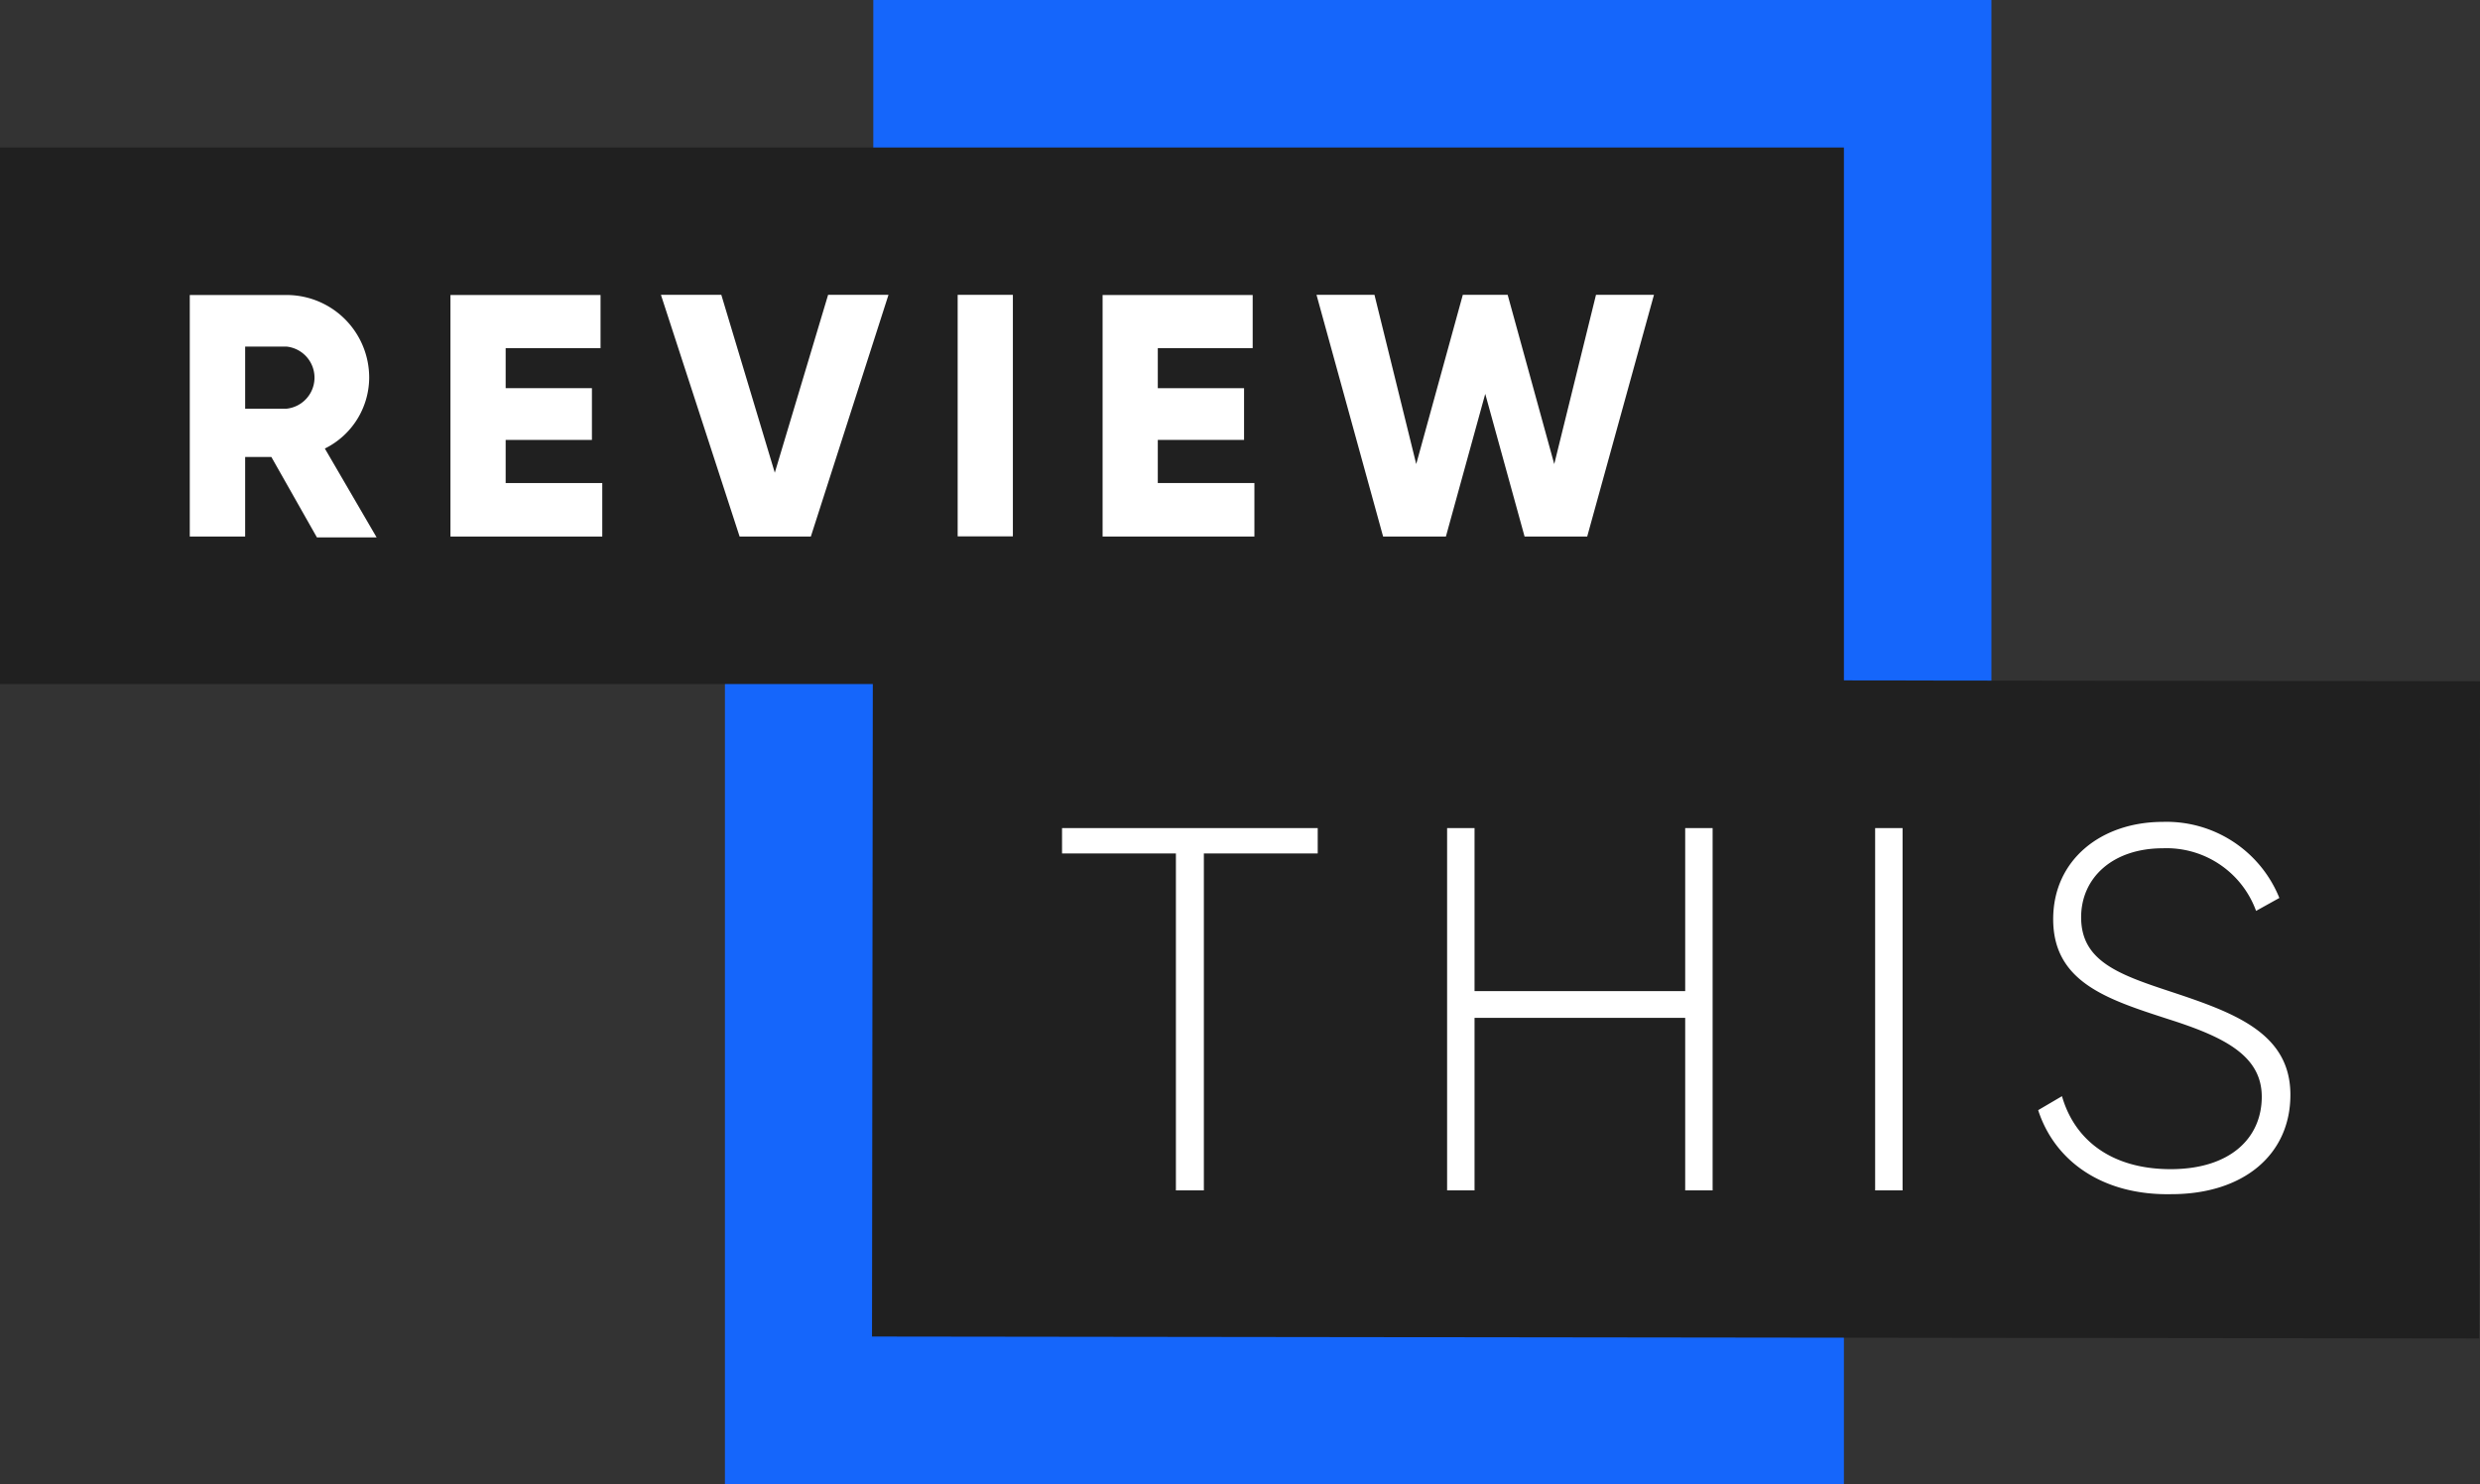 <svg xmlns="http://www.w3.org/2000/svg" viewBox="0 0 143.75 86.04"><rect x="0" y="0" width="143.75" height="86.04" fill="#333333" stroke="none"/><defs><style>.cls-1{fill:#1566fb;}.cls-2{fill:#202020;}.cls-3{fill:#fff;}</style></defs><g id="Layer_2" data-name="Layer 2"><g id="_21_-_ReviewThis" data-name="21 - ReviewThis"><rect class="cls-1" x="42.02" y="37.24" width="64.86" height="48.8"/><rect class="cls-1" x="50.62" width="64.81" height="39.64"/><rect class="cls-2" y="8.55" width="106.88" height="31.1"/><path class="cls-3" d="M15.73,26.49H14.21V31.1H11v-14h5.6a4.79,4.79,0,0,1,4.8,4.8A4.61,4.61,0,0,1,18.83,26l3,5.15H18.37Zm-1.52-2.8h2.4a1.81,1.81,0,0,0,0-3.6h-2.4Z"/><path class="cls-3" d="M34.91,28V31.1h-8.8v-14h8.7v3.08h-5.5v2.32h5v3h-5V28Z"/><path class="cls-3" d="M38.31,17.09h3.5l3.1,10.31L48,17.09h3.5L47,31.1H42.87Z"/><path class="cls-3" d="M58.71,17.09v14h-3.2v-14Z"/><path class="cls-3" d="M72.71,28V31.1h-8.8v-14h8.7v3.08h-5.5v2.32h5v3h-5V28Z"/><path class="cls-3" d="M76.31,17.09h3.36l2.42,9.81,2.7-9.81h2.6l2.7,9.81,2.42-9.81h3.36L92,31.1H88.37l-2.28-8.27L83.81,31.1H80.17Z"/><rect class="cls-2" x="50.57" y="39.42" width="93.16" height="38.1" transform="translate(0.07 -0.11) rotate(0.07)"/><path class="cls-3" d="M76.38,49.47h-6.6V69H68.16V49.47h-6.6V48H76.38Z"/><path class="cls-3" d="M99.27,48V69H97.68v-10H85.47V69H83.88V48h1.59v9.45H97.68V48Z"/><path class="cls-3" d="M110.28,48V69h-1.59V48Z"/><path class="cls-3" d="M118.14,64.35l1.38-.81c.72,2.52,2.85,4.23,6.3,4.23s5.28-1.8,5.28-4.2-2.22-3.48-5.43-4.5c-3.51-1.14-6.66-2.13-6.66-5.79,0-3.45,2.79-5.64,6.36-5.64a7.05,7.05,0,0,1,6.75,4.41l-1.35.75a5.52,5.52,0,0,0-5.4-3.63c-2.91,0-4.74,1.71-4.74,4,0,2.52,2.13,3.3,5.13,4.29,3.72,1.23,7,2.4,7,6,0,3.48-2.73,5.76-6.9,5.76C121.89,69.3,119.1,67.32,118.14,64.35Z"/></g></g></svg>